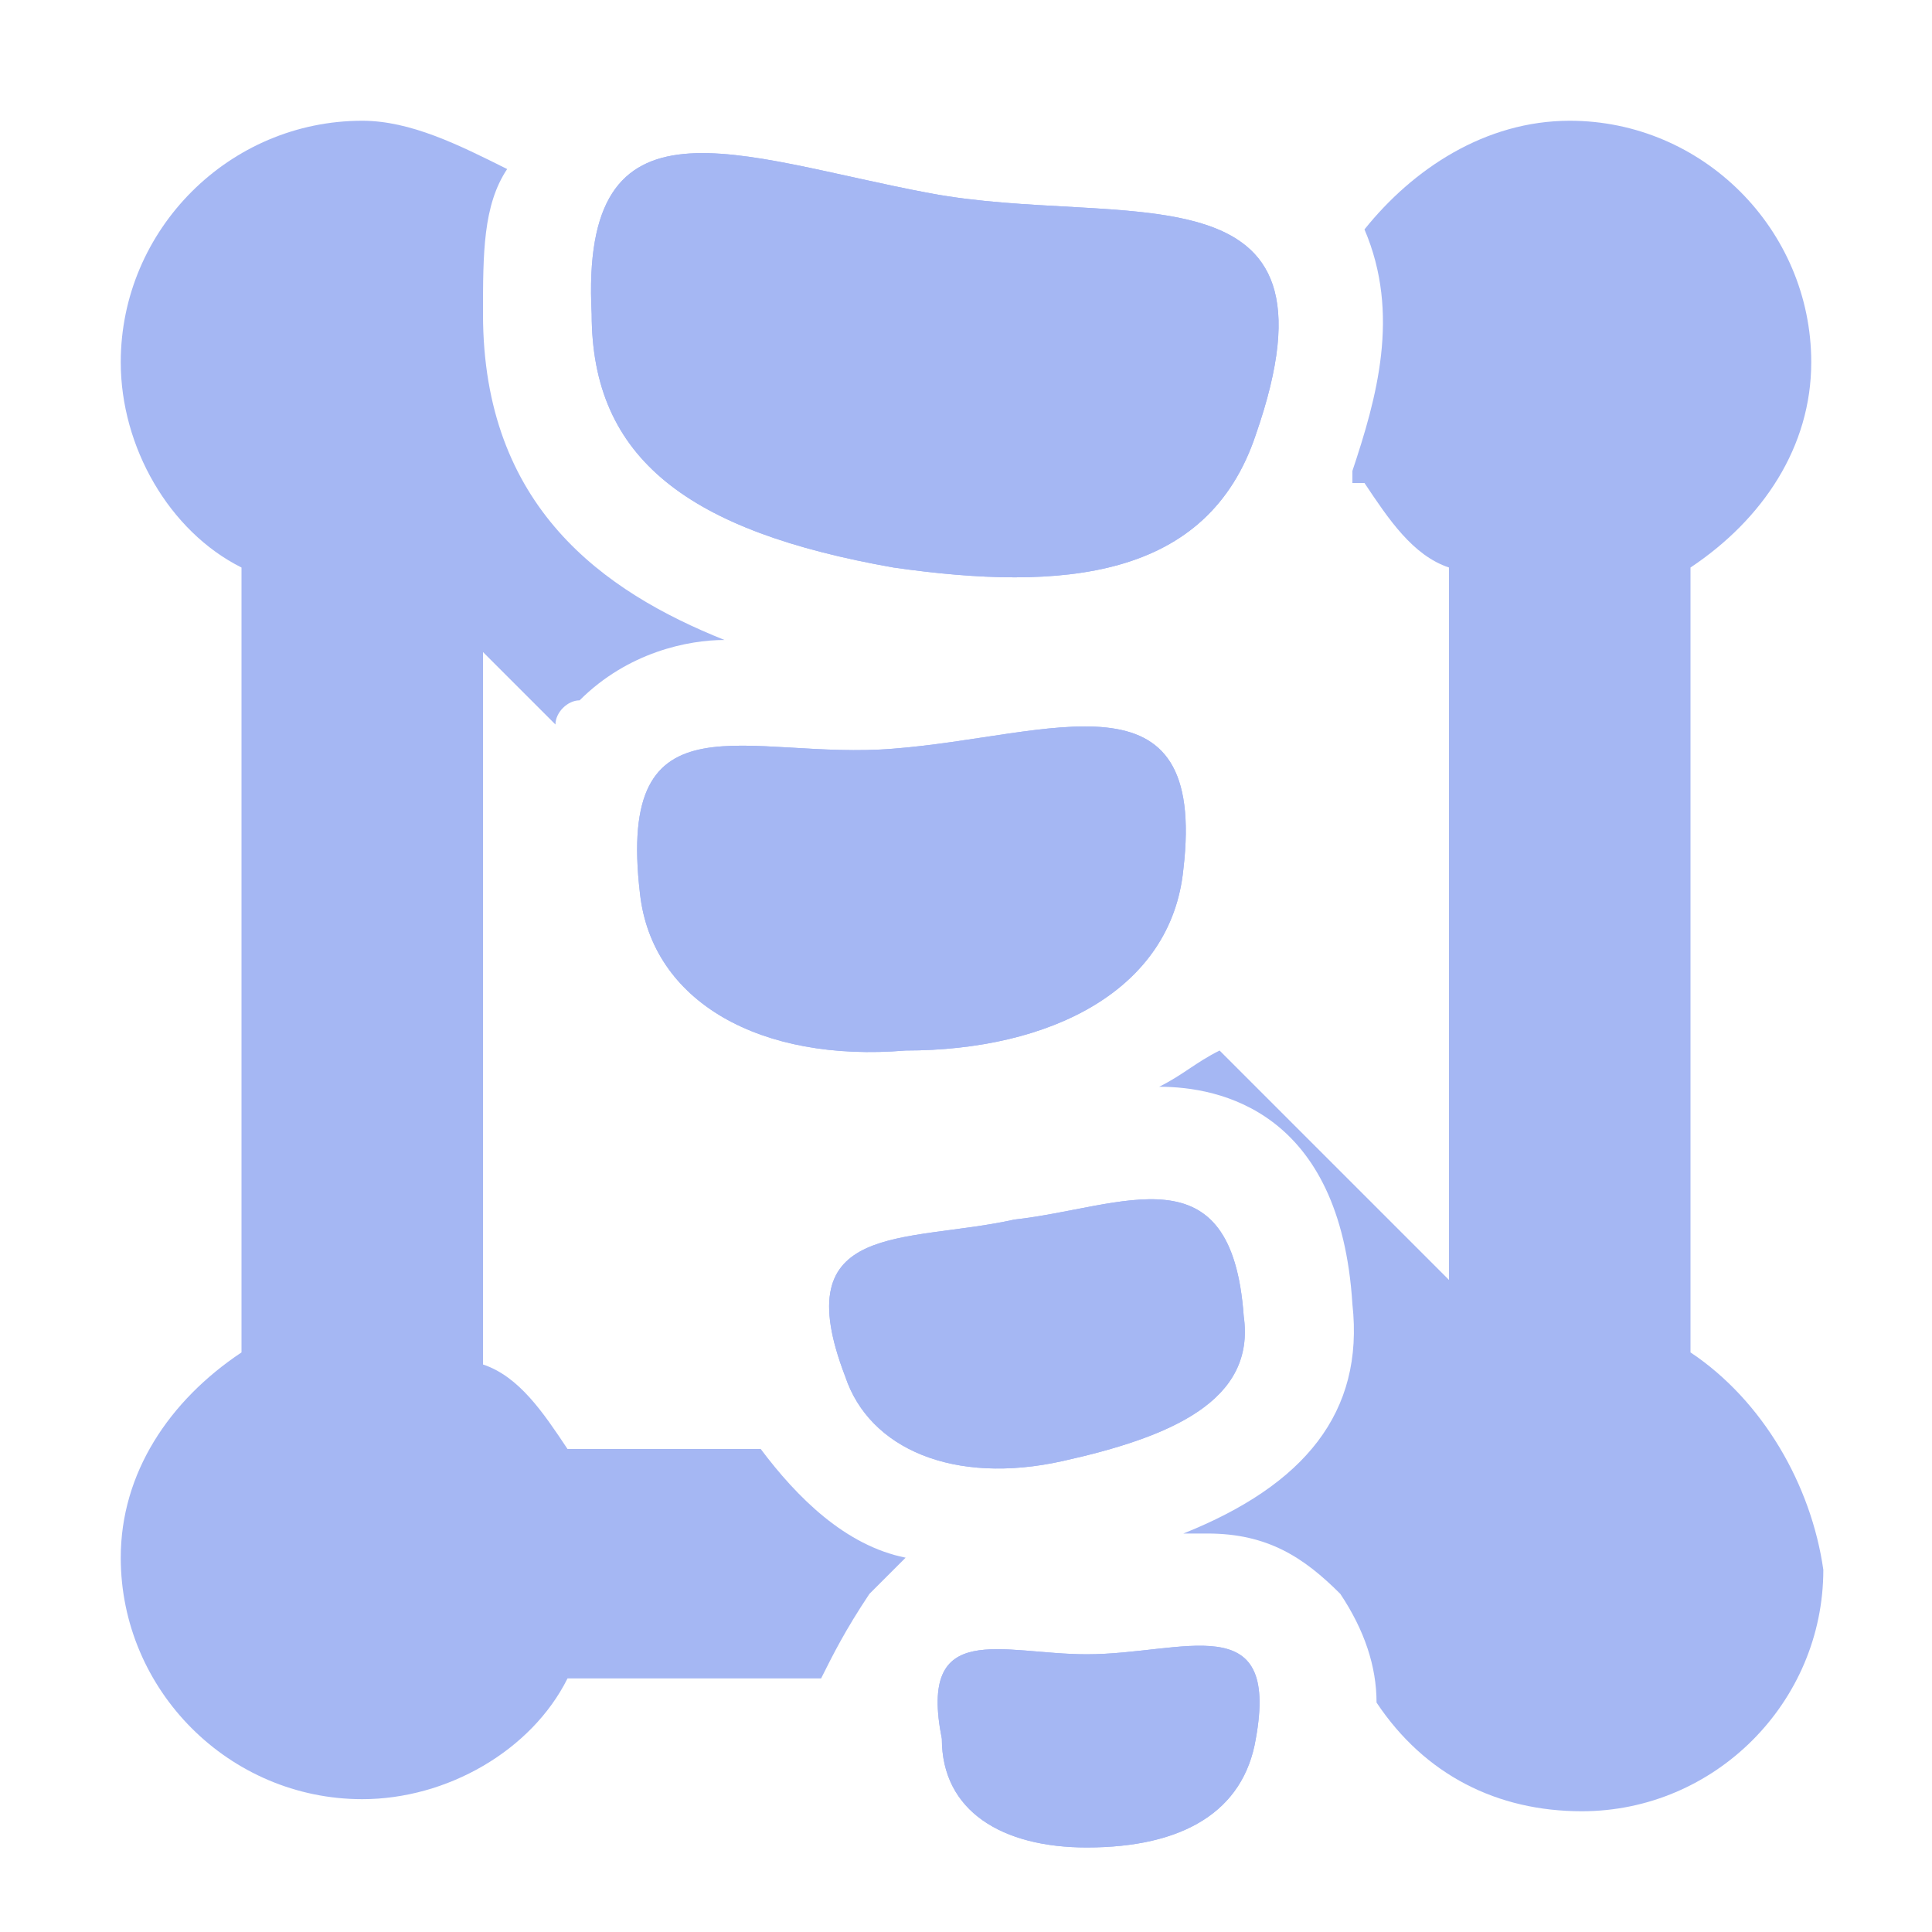 <svg height="16" viewBox="0 0 16 16" width="16"
	xmlns="http://www.w3.org/2000/svg">
	<path fill="#a5b7f3" d="M4.9,2.6c0,1.2,0.8,1.8,2.5,2.1c1.4,0.2,2.6,0.1,3-1.1c0.8-2.3-1.1-1.7-2.7-2S4.8,0.7,4.9,2.6z"/>
	<path fill="#a5b7f3" d="M5.3,7.4c0.1,0.9,1,1.4,2.2,1.3c1.2,0,2.2-0.5,2.3-1.5c0.2-1.7-1.1-1.1-2.4-1C6.2,6.3,5.1,5.7,5.3,7.4z"/>
	<path fill="#a5b7f3" d="M7,11.4c0.2,0.6,0.9,0.9,1.8,0.7s1.6-0.5,1.5-1.2c-0.1-1.4-1-0.9-1.9-0.8C7.5,10.3,6.5,10.1,7,11.4z"/>
	<g>
		<path fill="#a5b7f3" d="M7.2,13.2c0.1-0.1,0.2-0.2,0.3-0.3C7,12.8,6.6,12.4,6.3,12H4.7c-0.2-0.3-0.4-0.6-0.7-0.7V5.4L4.6,6
		c0-0.1,0.1-0.2,0.2-0.2C5.2,5.4,5.7,5.3,6,5.3c-1-0.4-2-1.1-2-2.7c0-0.5,0-0.9,0.2-1.2C3.8,1.2,3.4,1,3,1h0C1.9,1,1,1.9,1,3
		c0,0.7,0.4,1.4,1,1.7v6.5c-0.6,0.4-1,1-1,1.7c0,1.1,0.9,2,2,2c0.7,0,1.4-0.4,1.7-1h2.1C6.9,13.7,7,13.5,7.2,13.2z"/>
		<path fill="#a5b7f3" d="M14,11.2L14,11.2l0-6.5c0.6-0.4,1-1,1-1.7c0-1.1-0.9-2-2-2c-0.7,0-1.3,0.4-1.7,0.9c0.3,0.7,0.1,1.4-0.1,2
		c0,0,0,0.1,0,0.1h0.1c0.2,0.3,0.4,0.6,0.7,0.7v5.9l-1.9-1.9C9.9,8.8,9.8,8.9,9.6,9c0.5,0,1.5,0.2,1.6,1.8c0.1,0.9-0.4,1.5-1.4,1.9
		c0,0,0.1,0,0.2,0c0.5,0,0.8,0.2,1.1,0.5c0.2,0.3,0.3,0.6,0.3,0.9c0.4,0.6,1,0.9,1.7,0.9c1.1,0,2-0.9,2-2C15,12.3,14.6,11.6,14,11.2
		z"/>
	</g>
	<path fill="#a5b7f3" d="M7.8,14.4c0,0.6,0.5,0.9,1.2,0.9c0.8,0,1.3-0.3,1.4-0.9c0.2-1.1-0.6-0.7-1.4-0.7C8.3,13.7,7.6,13.4,7.8,14.4z" />
	<path fill="#a5b7f3" d="M4.9,2.6c0,1.2,0.8,1.8,2.5,2.1c1.4,0.2,2.6,0.1,3-1.1c0.8-2.3-1.1-1.7-2.7-2S4.8,0.7,4.9,2.6z"/>
	<path fill="#a5b7f3" d="M5.3,7.4c0.1,0.9,1,1.4,2.2,1.3c1.2,0,2.2-0.5,2.3-1.5c0.2-1.7-1.1-1.1-2.4-1C6.2,6.3,5.1,5.7,5.3,7.4z"/>
	<path fill="#a5b7f3" d="M7,11.4c0.2,0.6,0.9,0.9,1.8,0.7s1.6-0.5,1.5-1.2c-0.1-1.4-1-0.9-1.9-0.8C7.5,10.3,6.5,10.1,7,11.4z"/>
	<path fill="#a5b7f3" d="M7.8,14.4c0,0.6,0.5,0.9,1.2,0.9c0.8,0,1.3-0.3,1.4-0.9c0.2-1.1-0.6-0.7-1.4-0.7C8.3,13.7,7.6,13.4,7.8,14.4z" />
</svg>